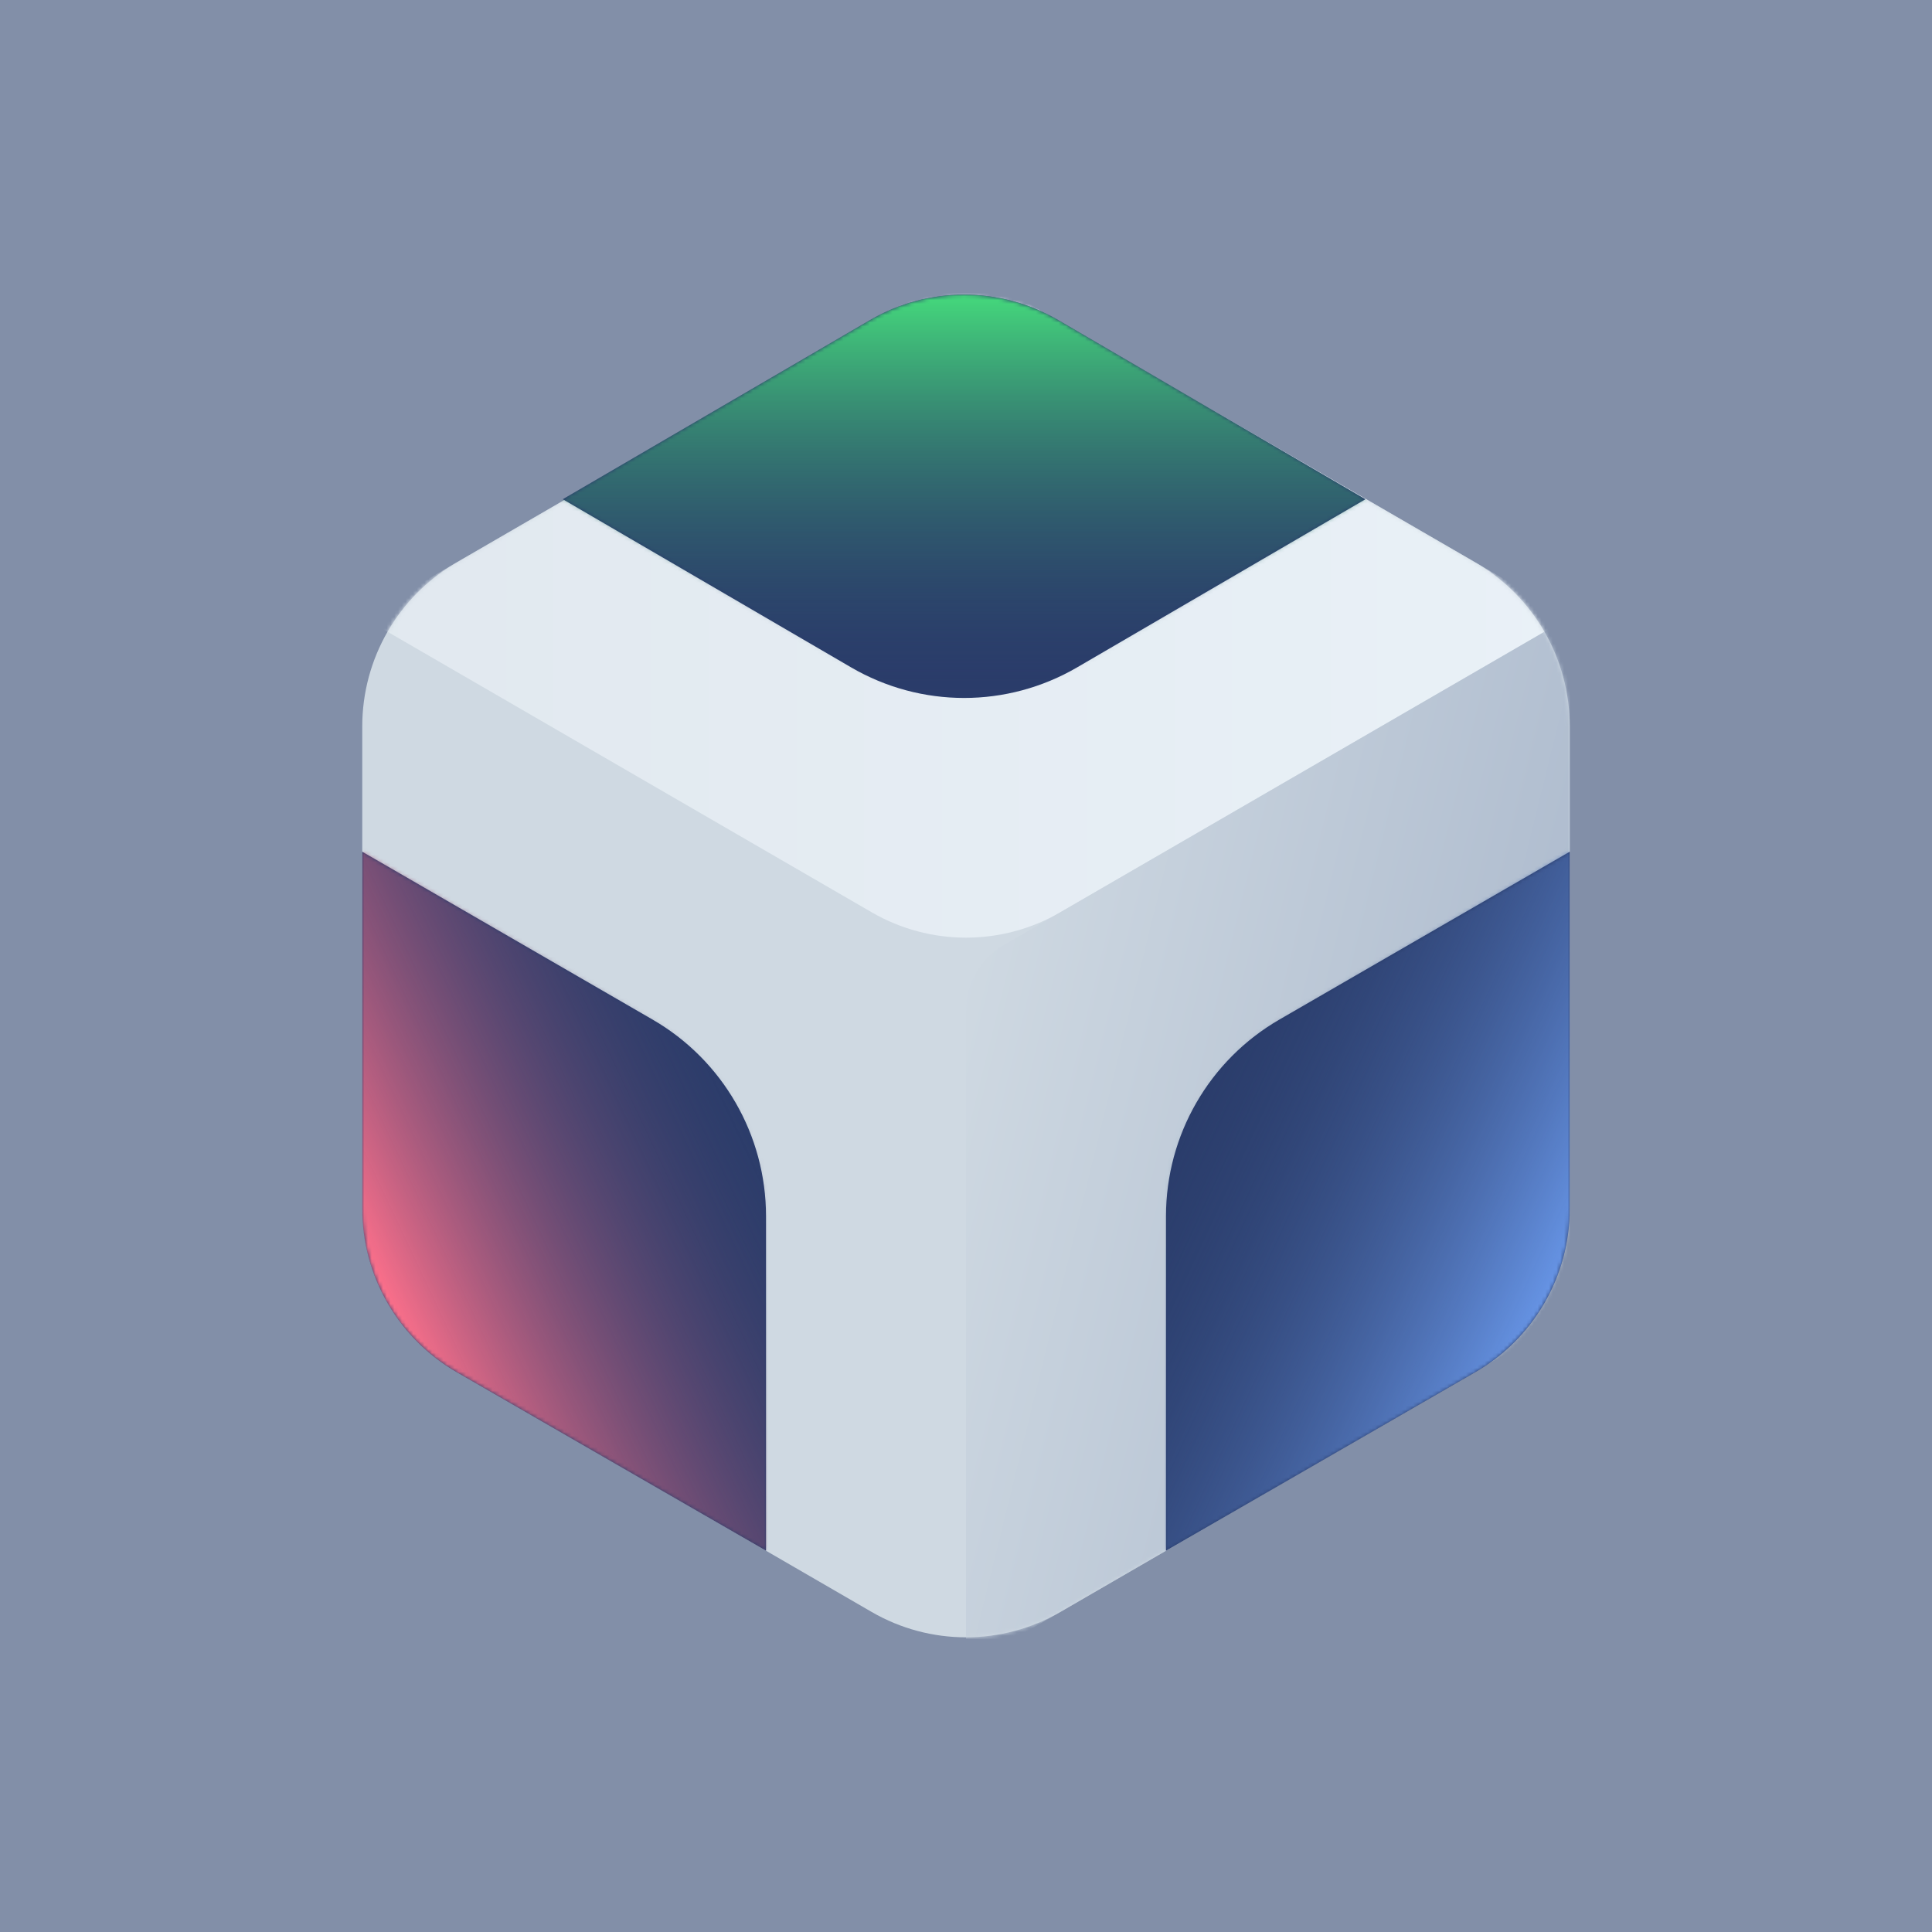 <svg xmlns="http://www.w3.org/2000/svg" width="512" height="512" viewBox="0 0 512 512" xmlns:xlink="http://www.w3.org/1999/xlink">
  <defs>
    <path id="a" d="M185,7.317 L295,71.055 C310.47,80.019 320,96.585 320,114.513 L320,241.989 C320,259.917 310.47,276.483 295,285.447 L185,349.185 C169.53,358.149 150.47,358.149 135,349.185 L25,285.447 C9.53,276.483 6.51330841e-14,259.917 4.73695157e-14,241.989 L0,114.513 C-8.8817842e-15,96.585 9.53,80.019 25,71.055 L135,7.317 C150.47,-1.647 169.53,-1.647 185,7.317 Z"/>
    <linearGradient id="b" x1="138.263%" x2="-42.254%" y1="50%" y2="50%">
      <stop stop-color="#ECF4FA" offset="0%"/>
      <stop stop-color="#DEE5EC" offset="100%"/>
    </linearGradient>
    <linearGradient id="d" x1="100%" x2="0%" y1="74.796%" y2="31.626%">
      <stop stop-color="#A9B7CB" offset="0%"/>
      <stop stop-color="#CFD9E2" offset="100%"/>
    </linearGradient>
    <path id="e" d="M212.857,54.302 L136.453,98.859 C117.918,109.668 95.082,109.668 76.547,98.859 L0.143,54.302 L81.539,6.833 C96.985,-2.174 116.015,-2.174 131.461,6.833 L212.857,54.302 Z"/>
    <linearGradient id="f" x1="50%" x2="50%" y1="0%" y2="30.063%">
      <stop stop-color="#46E17D" offset="0%"/>
      <stop stop-color="#2A3C6A" stop-opacity="0" offset="100%"/>
    </linearGradient>
    <path id="h" d="M0,185.956 L0,97.296 C0,75.806 11.458,55.946 30.063,45.19 L107,0.712 L107,95.223 C107,113.142 97.44,129.7 81.922,138.659 L0,185.956 Z"/>
    <linearGradient id="i" x1="100%" x2="66.303%" y1="75.358%" y2="57.551%">
      <stop stop-color="#6D9EF3" offset="0%"/>
      <stop stop-color="#2A3C6A" stop-opacity="0" offset="100%"/>
    </linearGradient>
    <path id="k" d="M-9.09494702e-13,0.719 L76.937,45.197 C95.542,55.953 107,75.813 107,97.303 L107,185.956 L25.078,138.659 C9.56,129.7 -8.56037463e-13,113.142 -8.73856543e-13,95.223 L-9.09494702e-13,0.719 Z"/>
    <linearGradient id="l" x1="1.795%" x2="33.3%" y1="74.944%" y2="58.069%">
      <stop stop-color="#FF708B" offset="0%"/>
      <stop stop-color="#2A3C6A" stop-opacity="0" offset="100%"/>
    </linearGradient>
  </defs>
  <g fill="none" fill-rule="evenodd">
    <rect width="512" height="512" fill="#828FA8"/>
    <g transform="translate(96 78)">
      <mask id="c" fill="white">
        <use xlink:href="#a"/>
      </mask>
      <use fill="#CFD9E2" xlink:href="#a"/>
      <path fill="url(#b)" d="M160,-7.169 L320,85.541 L185,163.765 C169.53,172.729 150.47,172.729 135,163.765 L-1.12976295e-12,85.541 L160,-7.169 Z" mask="url(#c)"/>
      <path fill="url(#d)" d="M320,85.541 L320,270.961 L160,363.671 L160,189.84 C160,182.669 163.812,176.042 170,172.457 L320,85.541 Z" mask="url(#c)"/>
      <g transform="translate(53)">
        <mask id="g" fill="white">
          <use xlink:href="#e"/>
        </mask>
        <use fill="#2A3C6A" xlink:href="#e"/>
        <path fill="url(#f)" d="M131.461,6.833 L241.289,70.883 C256.735,79.89 266.25,96.537 266.25,114.553 L266.25,242.651 C266.25,260.667 256.735,277.313 241.289,286.321 L131.461,350.37 C116.015,359.378 96.985,359.378 81.539,350.37 L-28.289,286.321 C-43.735,277.313 -53.25,260.667 -53.25,242.651 L-53.25,114.553 C-53.25,96.537 -43.735,79.89 -28.289,70.883 L81.539,6.833 C96.985,-2.174 116.015,-2.174 131.461,6.833 Z" mask="url(#g)"/>
      </g>
      <g transform="translate(213 147)">
        <mask id="j" fill="white">
          <use xlink:href="#h"/>
        </mask>
        <use fill="#2A3C6A" xlink:href="#h"/>
        <path fill="url(#i)" d="M-28.422,-139.332 L81.922,-75.626 C97.44,-66.666 107,-50.109 107,-32.19 L107,95.223 C107,113.142 97.44,129.7 81.922,138.659 L-28.422,202.366 C-43.94,211.325 -63.06,211.325 -78.578,202.366 L-188.922,138.659 C-204.44,129.7 -214,113.142 -214,95.223 L-214,-32.19 C-214,-50.109 -204.44,-66.666 -188.922,-75.626 L-78.578,-139.332 C-63.06,-148.292 -43.94,-148.292 -28.422,-139.332 Z" mask="url(#j)"/>
      </g>
      <g transform="translate(0 147)">
        <mask id="m" fill="white">
          <use xlink:href="#k"/>
        </mask>
        <use fill="#2A3C6A" xlink:href="#k"/>
        <path fill="url(#l)" d="M185.578,-139.332 L295.922,-75.626 C311.44,-66.666 321,-50.109 321,-32.19 L321,95.223 C321,113.142 311.44,129.7 295.922,138.659 L185.578,202.366 C170.06,211.325 150.94,211.325 135.422,202.366 L25.078,138.659 C9.56,129.7 6.5336625e-14,113.142 4.75175455e-14,95.223 L0,-32.19 C-8.90953977e-15,-50.109 9.56,-66.666 25.078,-75.626 L135.422,-139.332 C150.94,-148.292 170.06,-148.292 185.578,-139.332 Z" mask="url(#m)"/>
      </g>
    </g>
  </g>
</svg>
